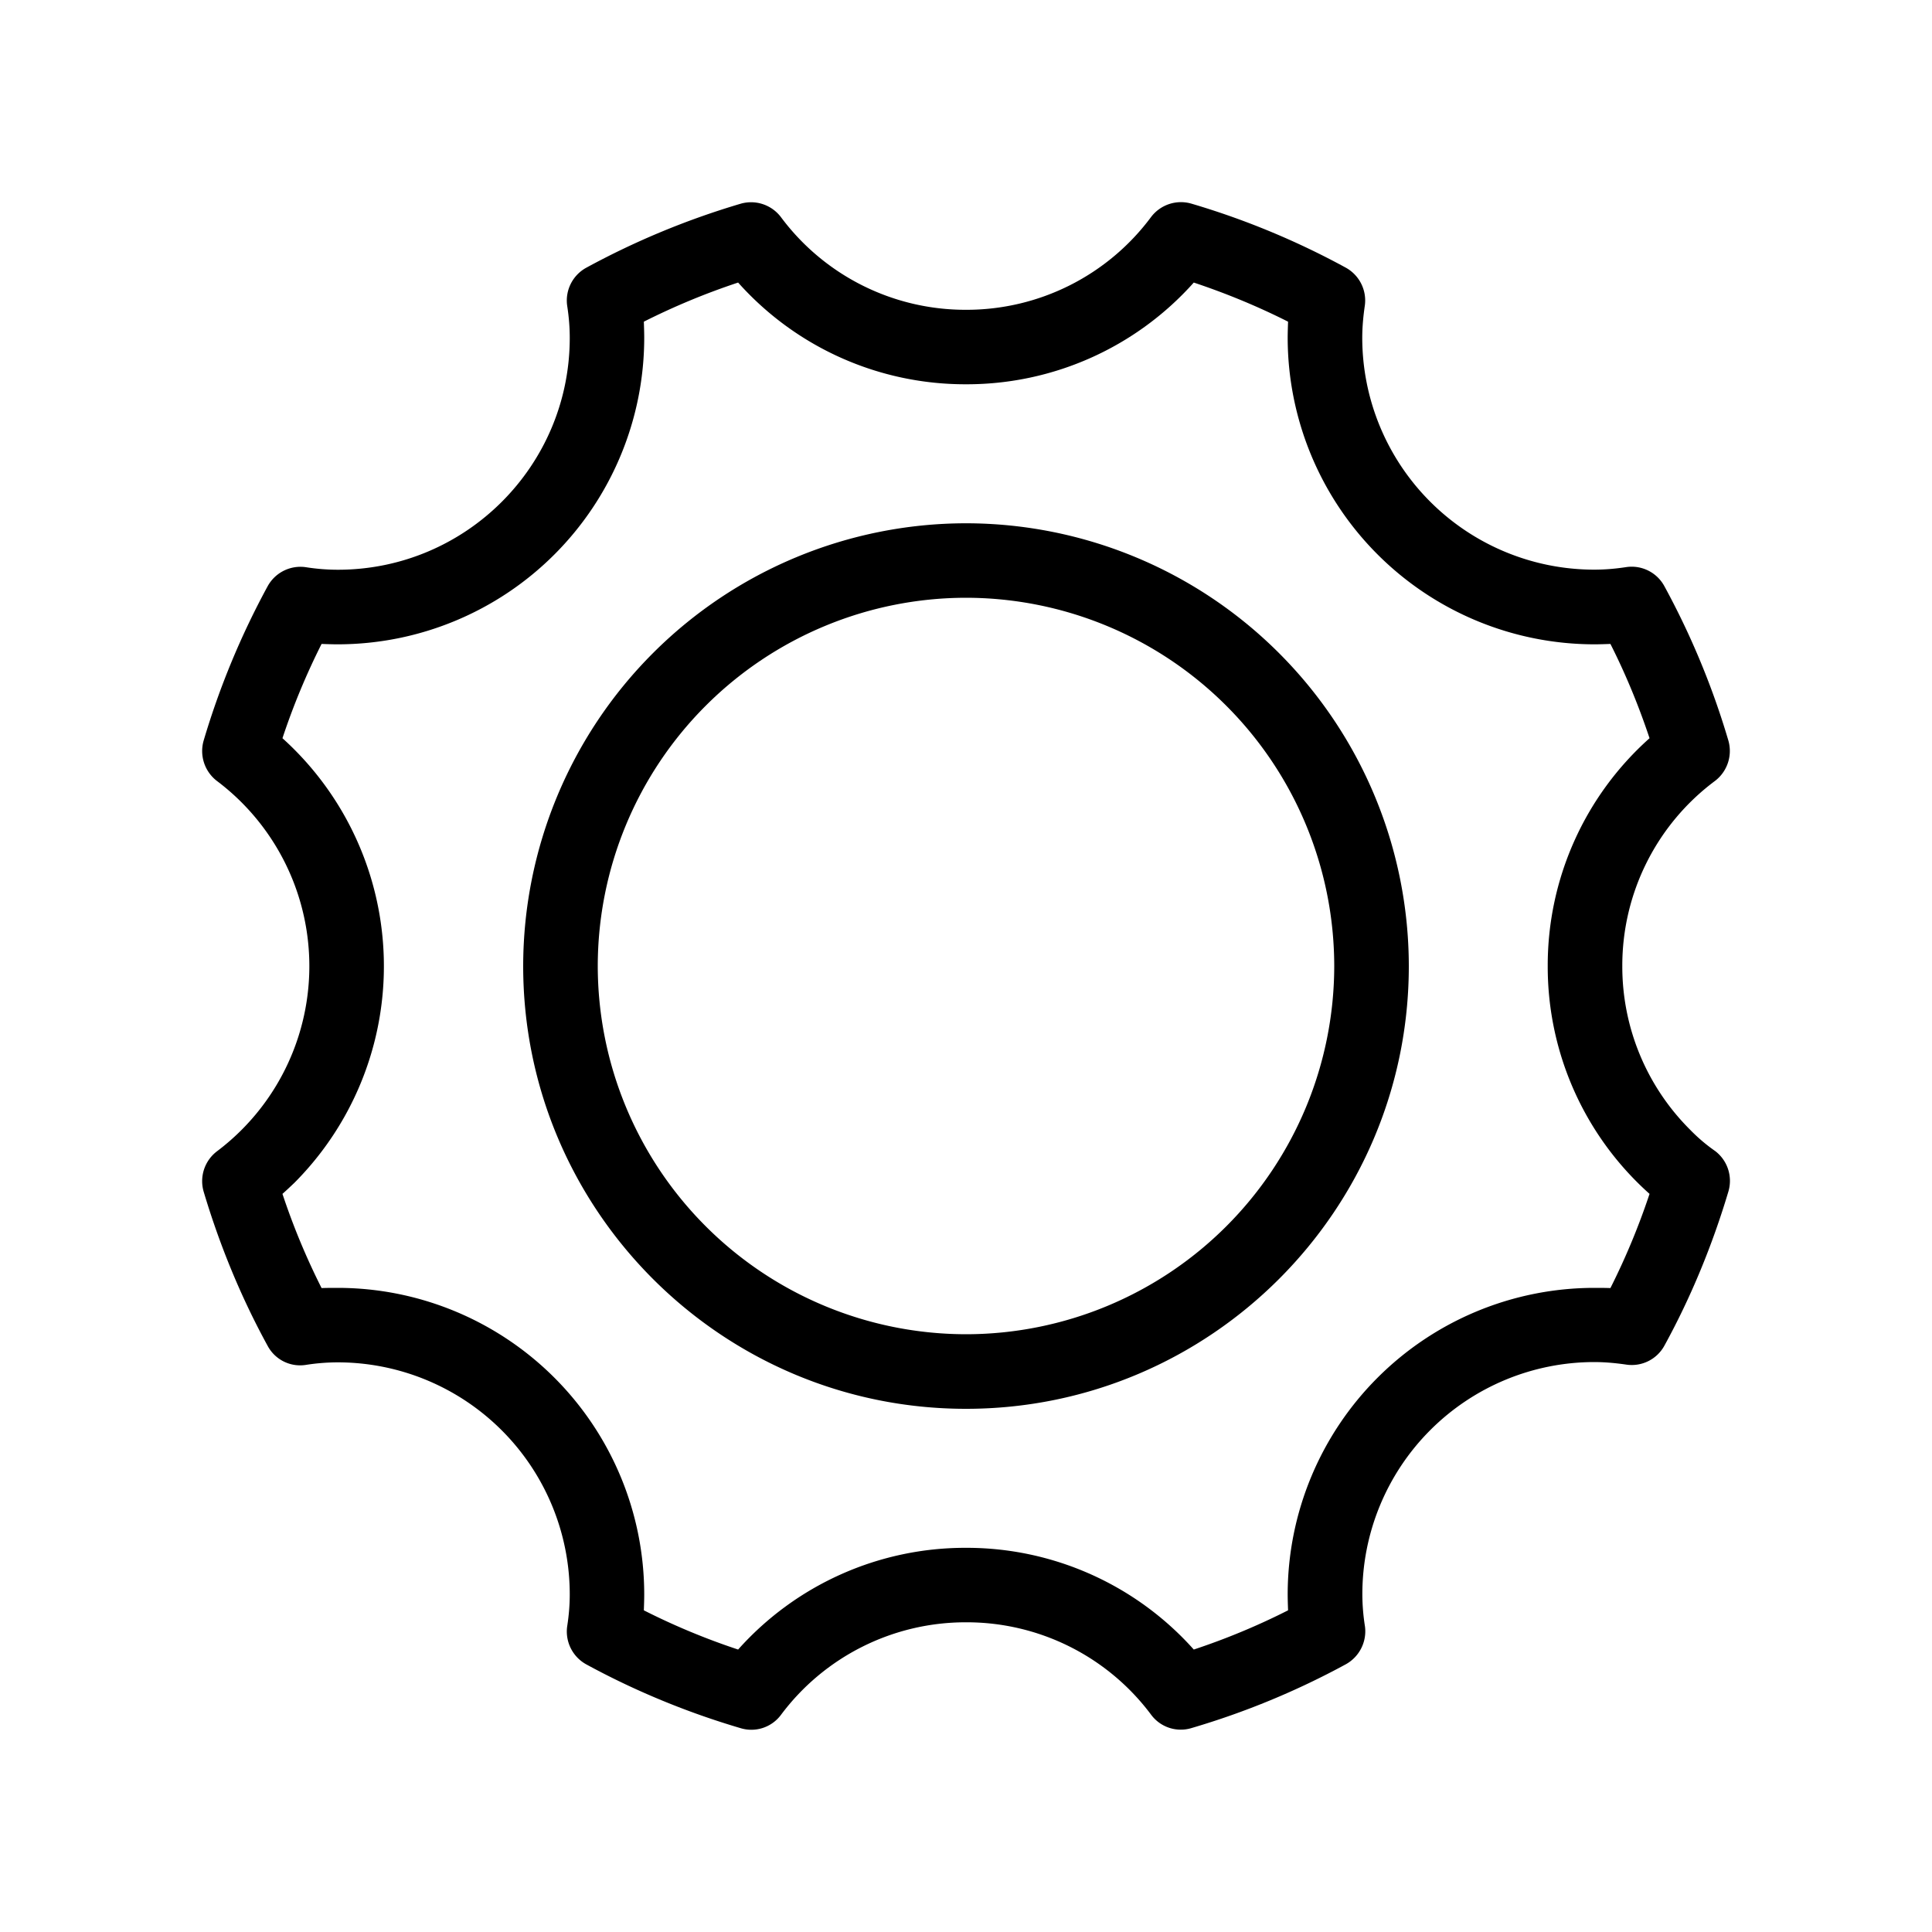 <svg class="svg-icon" viewBox="0 0 20 20"><path d="M17.498 11.697A2.384 2.384 0 0116.794 10a2.384 2.384 0 01.961-1.917.39.39 0 00.137-.417 8.169 8.169 0 00-.662-1.597.385.385 0 00-.391-.199c-.13.02-.238.027-.336.027a2.402 2.402 0 01-2.401-2.4c0-.099.008-.207.027-.336a.388.388 0 00-.199-.391 8.144 8.144 0 00-1.597-.662.388.388 0 00-.416.137A2.38 2.38 0 0110 3.207a2.38 2.38 0 01-1.917-.961.388.388 0 00-.416-.137 8.216 8.216 0 00-1.597.662.387.387 0 00-.199.391c.02.129.027.237.027.336 0 1.325-1.076 2.4-2.401 2.4a2.15 2.15 0 01-.335-.027.387.387 0 00-.392.199 8.241 8.241 0 00-.662 1.597.39.39 0 00.137.417 2.399 2.399 0 010 3.835.388.388 0 00-.137.416c.166.557.388 1.096.662 1.596a.381.381 0 00.392.199 2.15 2.15 0 01.335-.027 2.403 2.403 0 012.401 2.402c0 .098-.007.205-.027.334a.388.388 0 00.199.391c.501.273 1.04.496 1.597.66a.382.382 0 00.417-.137 2.385 2.385 0 011.917-.959 2.382 2.382 0 011.917.959.382.382 0 00.416.136 8.148 8.148 0 001.597-.66.39.39 0 00.199-.393 2.138 2.138 0 01-.027-.334 2.403 2.403 0 012.401-2.402c.098 0 .206.008.336.027a.385.385 0 00.391-.199c.274-.5.496-1.039.662-1.596a.388.388 0 00-.137-.416 1.776 1.776 0 01-.258-.219m-.827 1.637c-.059-.002-.114-.002-.168-.002a3.176 3.176 0 00-3.173 3.172c0 .053.002.109.004.166a7.09 7.09 0 01-.976.406A3.152 3.152 0 0010 16.023a3.15 3.15 0 00-2.359 1.053 7.09 7.09 0 01-.976-.406c.002-.057.004-.113.004-.166a3.175 3.175 0 00-3.172-3.172c-.054 0-.11 0-.168.002a7.198 7.198 0 01-.405-.975c.044-.039.085-.078.124-.115a3.177 3.177 0 00-.124-4.602 7.21 7.21 0 01.405-.976c.058.002.114.004.168.004a3.175 3.175 0 003.172-3.172c0-.054-.002-.11-.004-.168a7.21 7.21 0 01.976-.405A3.15 3.15 0 0010 3.978a3.15 3.15 0 002.358-1.053c.336.112.663.247.976.405-.002.058-.004.114-.004.168a3.177 3.177 0 003.173 3.172c.054 0 .109-.002.168-.004.158.312.293.64.405.976A3.15 3.15 0 0016.022 10a3.151 3.151 0 001.054 2.359 7.252 7.252 0 01-.405.975M10 5.417A4.588 4.588 0 005.416 10c0 2.529 2.056 4.584 4.584 4.584s4.584-2.055 4.584-4.584A4.588 4.588 0 0010 5.417m0 8.395A3.816 3.816 0 016.188 10 3.816 3.816 0 0110 6.188 3.816 3.816 0 0113.812 10 3.815 3.815 0 0110 13.812"/></svg>